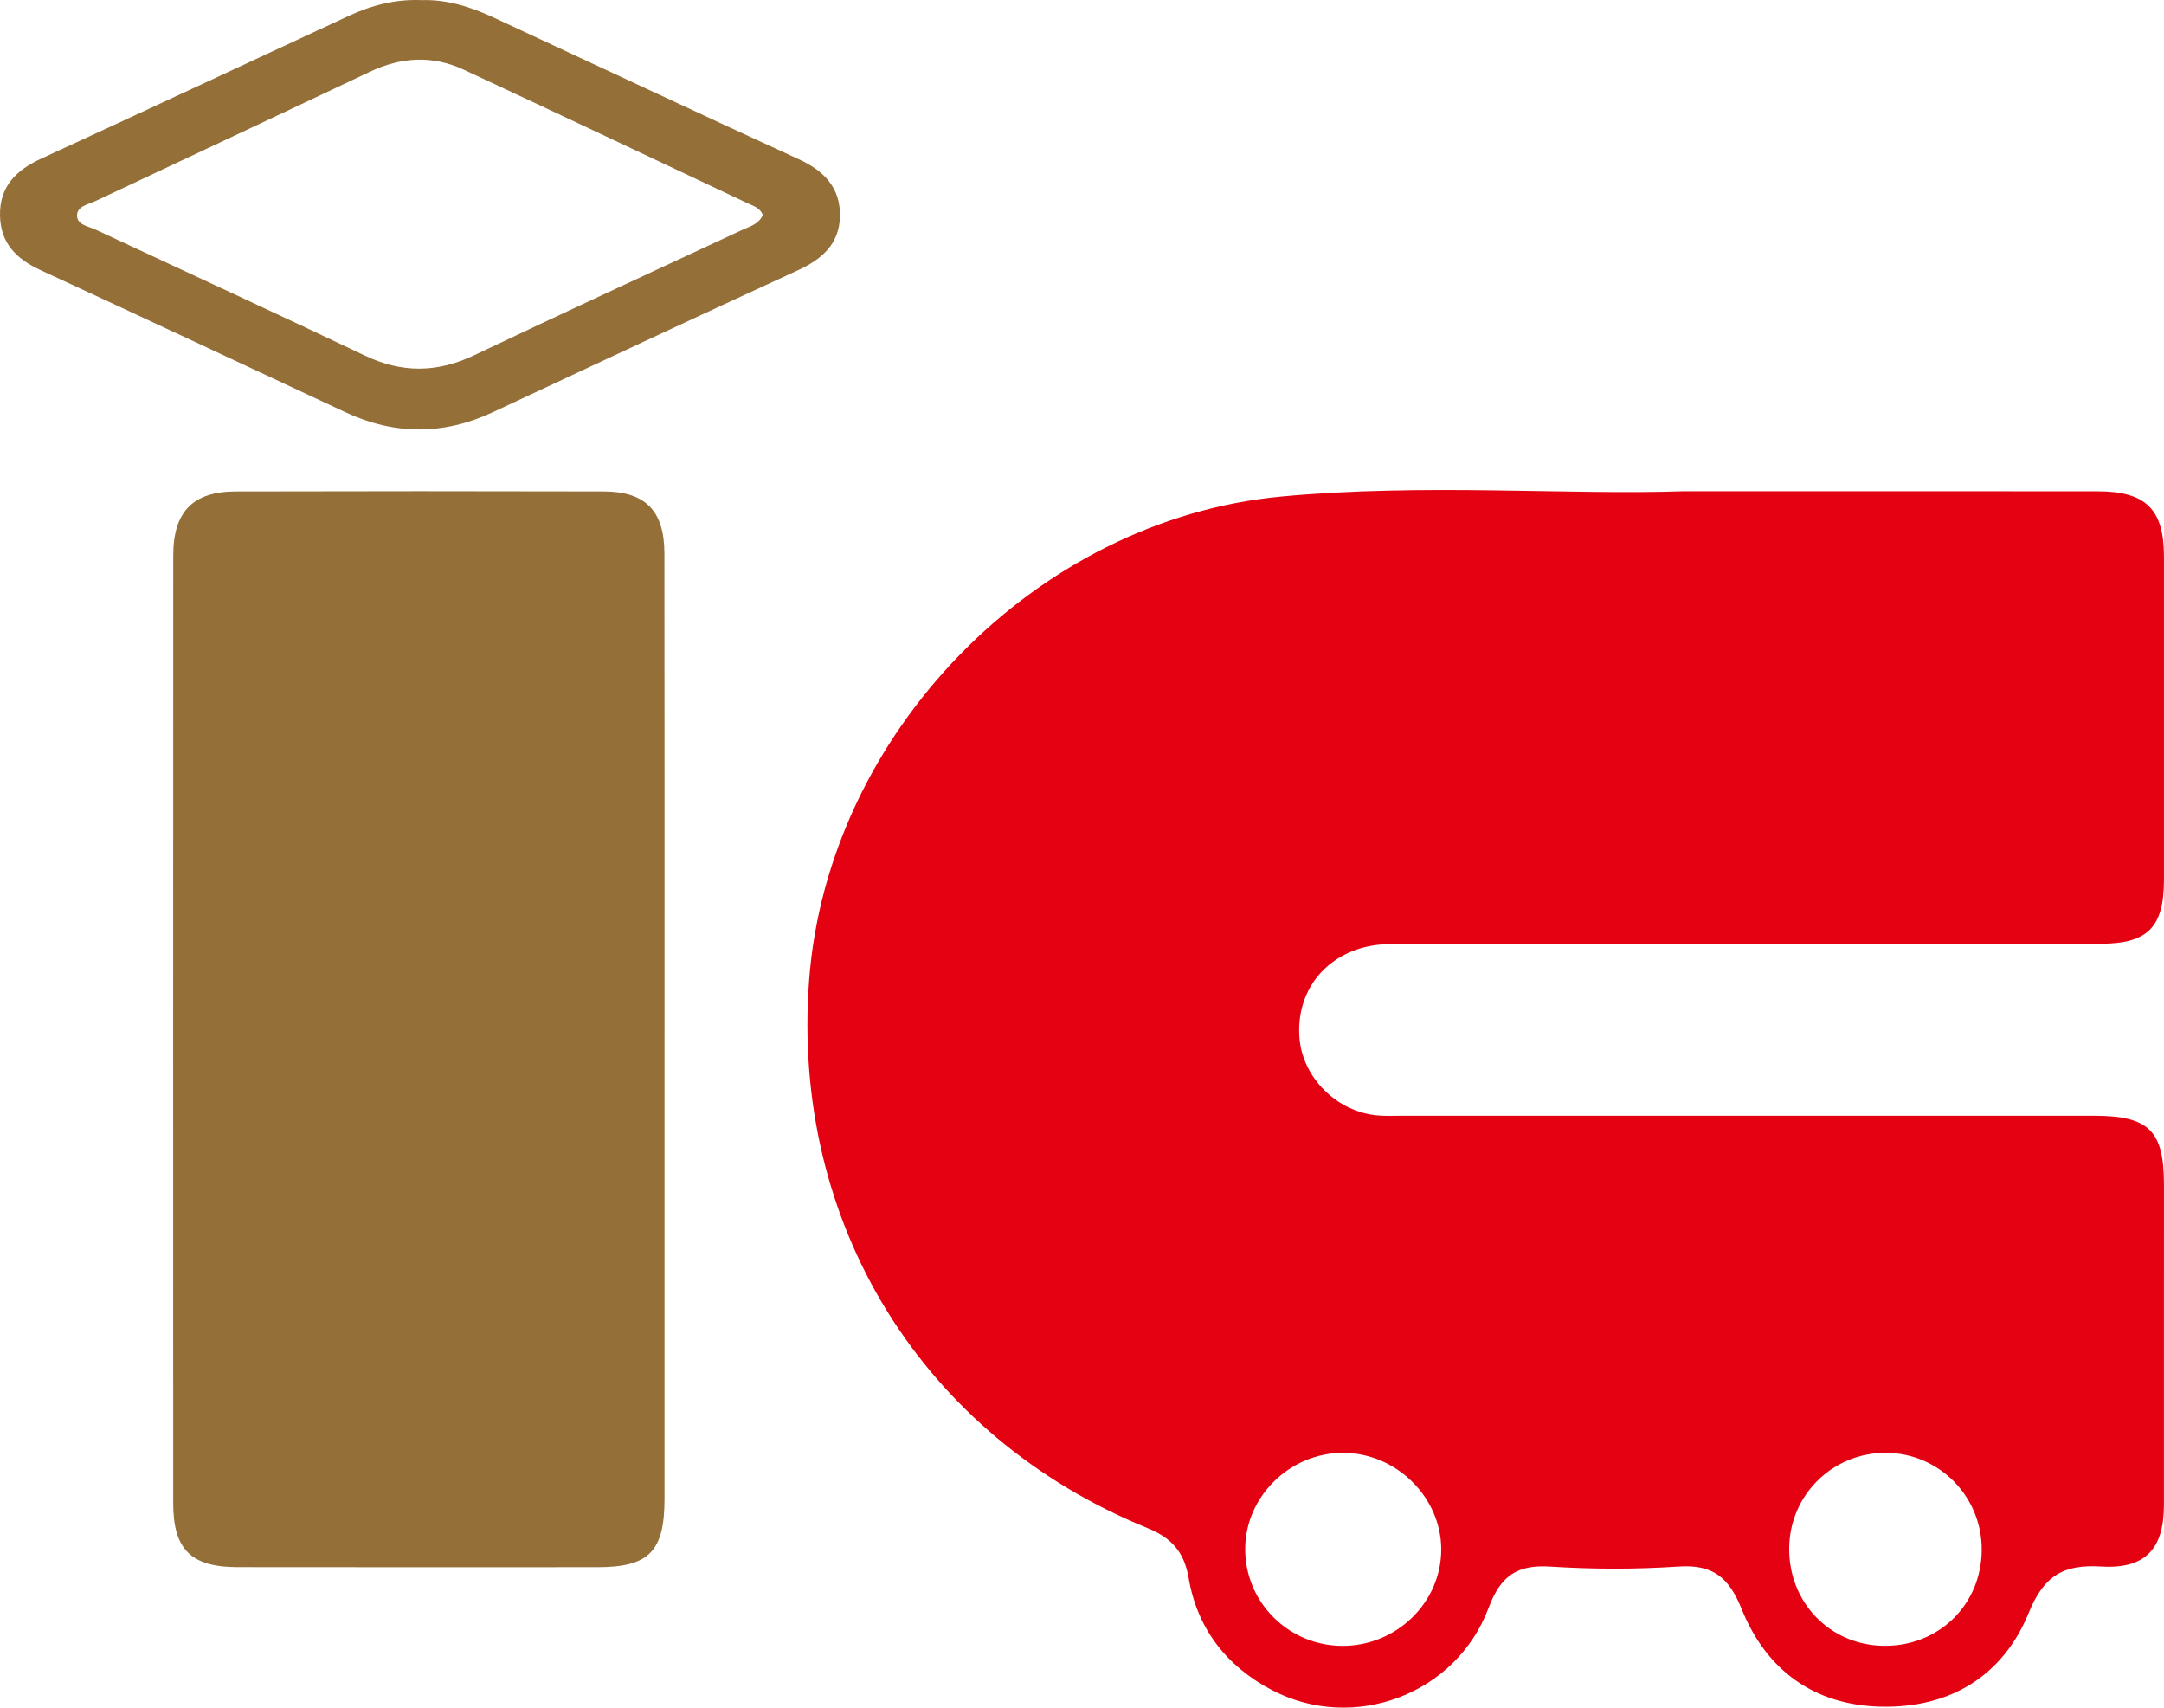 <?xml version="1.0" encoding="UTF-8"?>
<svg id="_레이어_1" data-name="레이어 1" xmlns="http://www.w3.org/2000/svg" viewBox="0 0 387.845 306.023">
  <defs>
    <style>
      .cls-1 {
        fill: #946f38;
      }

      .cls-1, .cls-2 {
        stroke-width: 0px;
      }

      .cls-2 {
        fill: #e40112;
      }
    </style>
  </defs>
  <path class="cls-2" d="M301.638,88.038c28.399,0,51.381-.019,74.362.01,8.601.011,11.834,3.238,11.838,11.674.009,19.318.008,38.637,0,57.955-.003,8.462-2.89,11.442-11.329,11.447-41.633.025-83.265.012-124.898.004-2.501,0-4.973.038-7.424.717-7.381,2.044-11.872,8.393-11.295,16.103.536,7.155,6.686,13.311,14.008,13.949,1.488.13,2.996.052,4.494.052,41.299.002,82.599,0,123.898.003,9.83,0,12.545,2.668,12.546,12.297.002,19.152.01,38.304-.004,57.455-.006,7.84-3.299,11.514-11.252,11.027-6.78-.415-10.256,1.635-12.98,8.296-4.623,11.302-14.054,17.079-26.438,16.823-12.052-.25-20.6-6.567-25.001-17.468-2.32-5.747-5.188-8.061-11.369-7.644-7.626.515-15.336.497-22.965.008-5.956-.382-8.897,1.692-11.024,7.373-5.837,15.585-24.213,22.402-38.831,14.76-8.11-4.24-13.387-10.988-14.934-20.065-.8-4.69-3.054-7.212-7.373-8.971-40.392-16.451-63.901-54.595-60.657-98.116,3.294-44.199,40.558-82.633,84.657-86.746,25.74-2.401,51.594-.229,71.969-.944ZM240.695,294.951c9.648-.028,17.587-7.795,17.612-17.231.026-9.377-8.039-17.344-17.576-17.361-9.584-.017-17.594,7.882-17.56,17.317.035,9.579,7.87,17.303,17.524,17.275ZM355.175,277.847c.094-9.651-7.633-17.488-17.248-17.49-9.468-.002-17.107,7.5-17.258,16.95-.157,9.81,7.277,17.536,16.971,17.636,9.815.101,17.44-7.333,17.535-17.095Z"/>
  <path class="cls-1" d="M119.099,184.625c.004,27.978.01,55.956,0,83.934-.003,9.488-2.763,12.293-12.073,12.296-21.482.007-42.965.018-64.447-.01-8.335-.011-11.532-3.175-11.534-11.445-.014-56.622-.011-113.245.008-169.867.003-7.801,3.503-11.44,11.182-11.46,21.982-.057,43.964-.057,65.946-.003,7.517.019,10.888,3.474,10.899,11.12.039,28.478.016,56.955.02,85.433Z"/>
  <path class="cls-1" d="M75.57.023c4.61-.145,8.865,1.245,12.964,3.147,18.238,8.461,36.428,17.027,54.705,25.401,4.557,2.088,7.418,5.197,7.301,10.24-.113,4.862-3.196,7.635-7.494,9.608-18.271,8.387-36.477,16.916-54.686,25.437-8.849,4.141-17.655,4.13-26.486.006-18.216-8.506-36.414-17.051-54.666-25.481C2.91,46.395.087,43.551.002,38.607c-.089-5.215,2.927-8.127,7.374-10.176C25.786,19.95,44.157,11.383,62.536,2.834,66.674.909,70.98-.175,75.57.023ZM136.711,38.537c-.468-1.286-1.676-1.619-2.697-2.101-16.961-8.01-33.916-16.032-50.917-23.957-5.609-2.614-11.224-2.266-16.825.392-16.348,7.759-32.743,15.419-49.111,23.135-1.314.619-3.317.917-3.356,2.57-.041,1.723,2,1.958,3.306,2.568,16.091,7.52,32.236,14.925,48.267,22.571,6.658,3.176,12.973,3.107,19.6-.048,15.884-7.563,31.868-14.917,47.812-22.356,1.482-.692,3.18-1.082,3.921-2.773Z"/>
</svg>